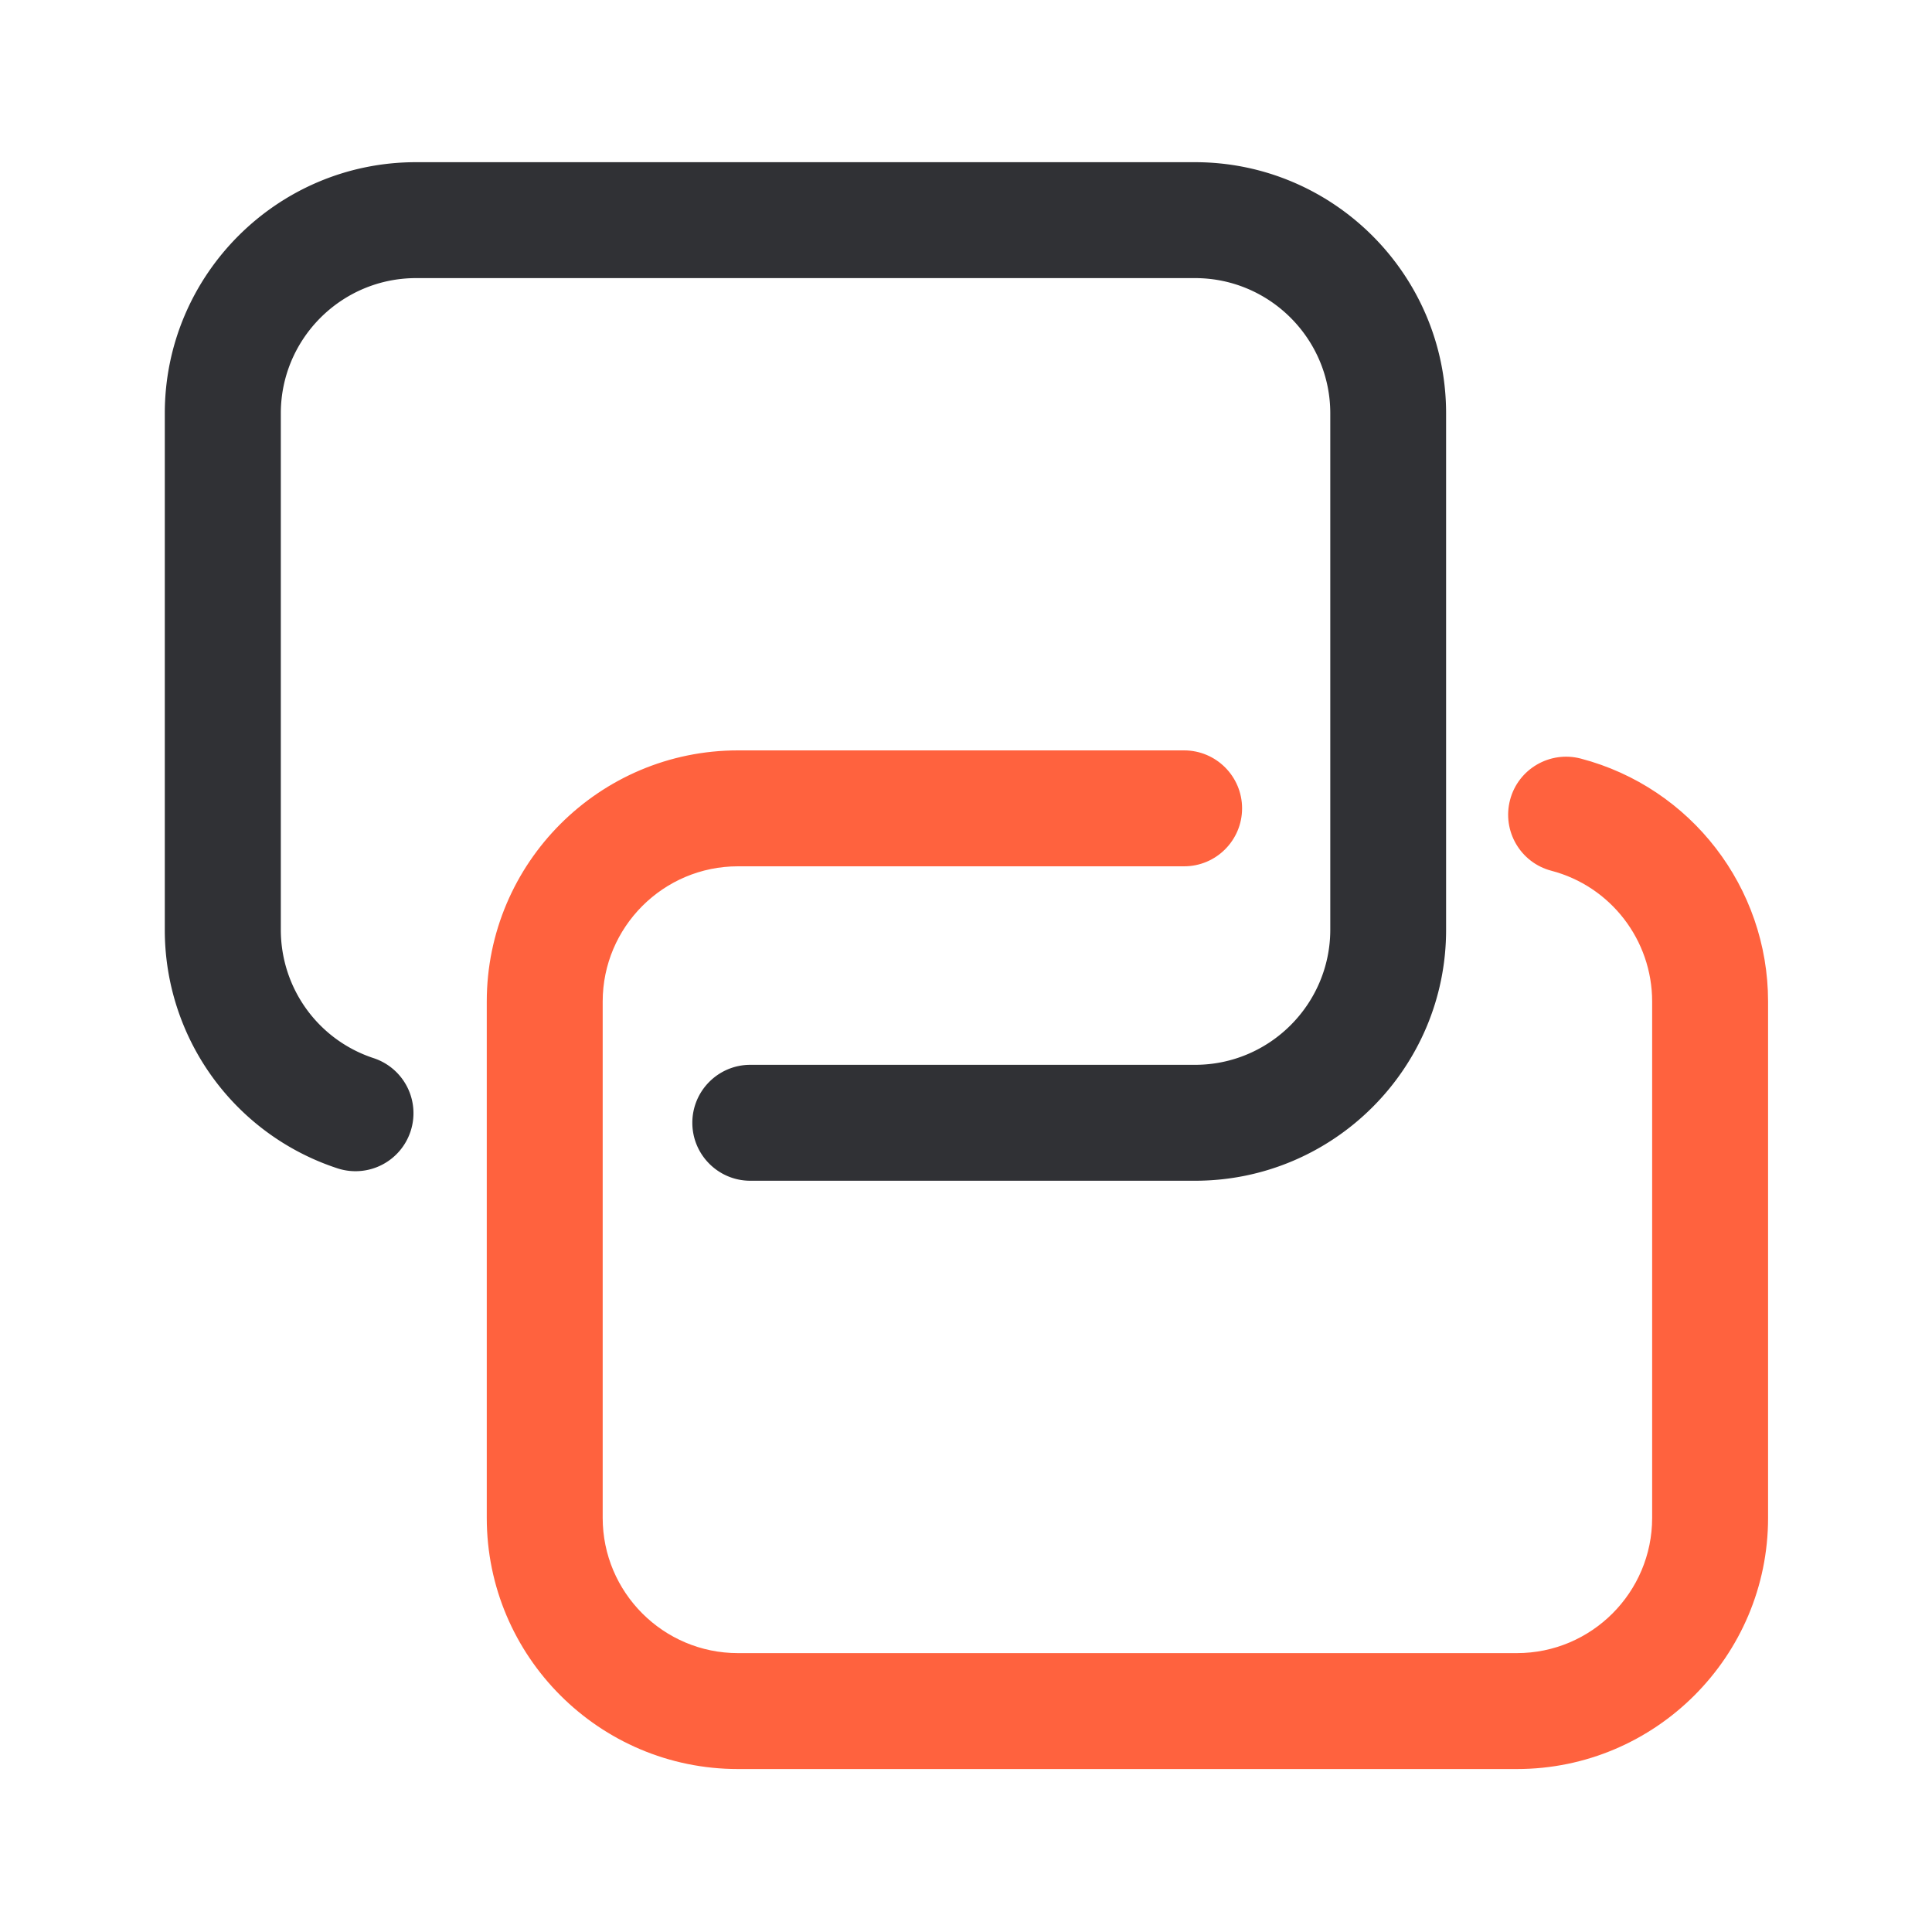 <svg t="1620295888446" class="icon" viewBox="0 0 1024 1024" version="1.1" xmlns="http://www.w3.org/2000/svg" p-id="2994" width="128" height="128"><path d="M633.395 625.818H397.67c-16.947 0-30.72-13.773-30.72-30.72s13.773-30.72 30.72-30.72h235.725c39.526 0 71.68-32.154 71.68-71.68V219.085c0-39.526-32.154-71.68-71.68-71.68H220.518c-39.526 0-71.68 32.154-71.68 71.68v273.664c0 31.027 19.763 58.419 49.203 68.096a30.715 30.715 0 0 1 19.558 38.81 30.715 30.715 0 0 1-38.81 19.558 132.879 132.879 0 0 1-91.443-126.464V219.085c0-73.421 59.699-133.12 133.12-133.12h412.877c73.421 0 133.12 59.699 133.12 133.12v273.664c0.051 73.37-59.648 133.069-133.069 133.069z" fill="#303135" p-id="2995"></path><path d="M803.994 937.626H391.117c-73.421 0-133.12-59.699-133.12-133.12v-273.664c0-73.421 59.699-133.12 133.12-133.12h236.493c16.947 0 30.72 13.773 30.72 30.72s-13.773 30.72-30.72 30.72H391.117c-39.526 0-71.68 32.154-71.68 71.68v273.664c0 39.526 32.154 71.68 71.68 71.68h412.877c39.526 0 71.68-32.154 71.68-71.68v-273.664c0-32.563-21.965-61.082-53.402-69.325-16.435-4.301-26.214-21.094-21.914-37.53s21.146-26.214 37.53-21.914c58.419 15.36 99.226 68.301 99.226 128.768v273.664c0 73.37-59.699 133.12-133.12 133.12z" fill="#FF623E" p-id="2996"></path></svg>